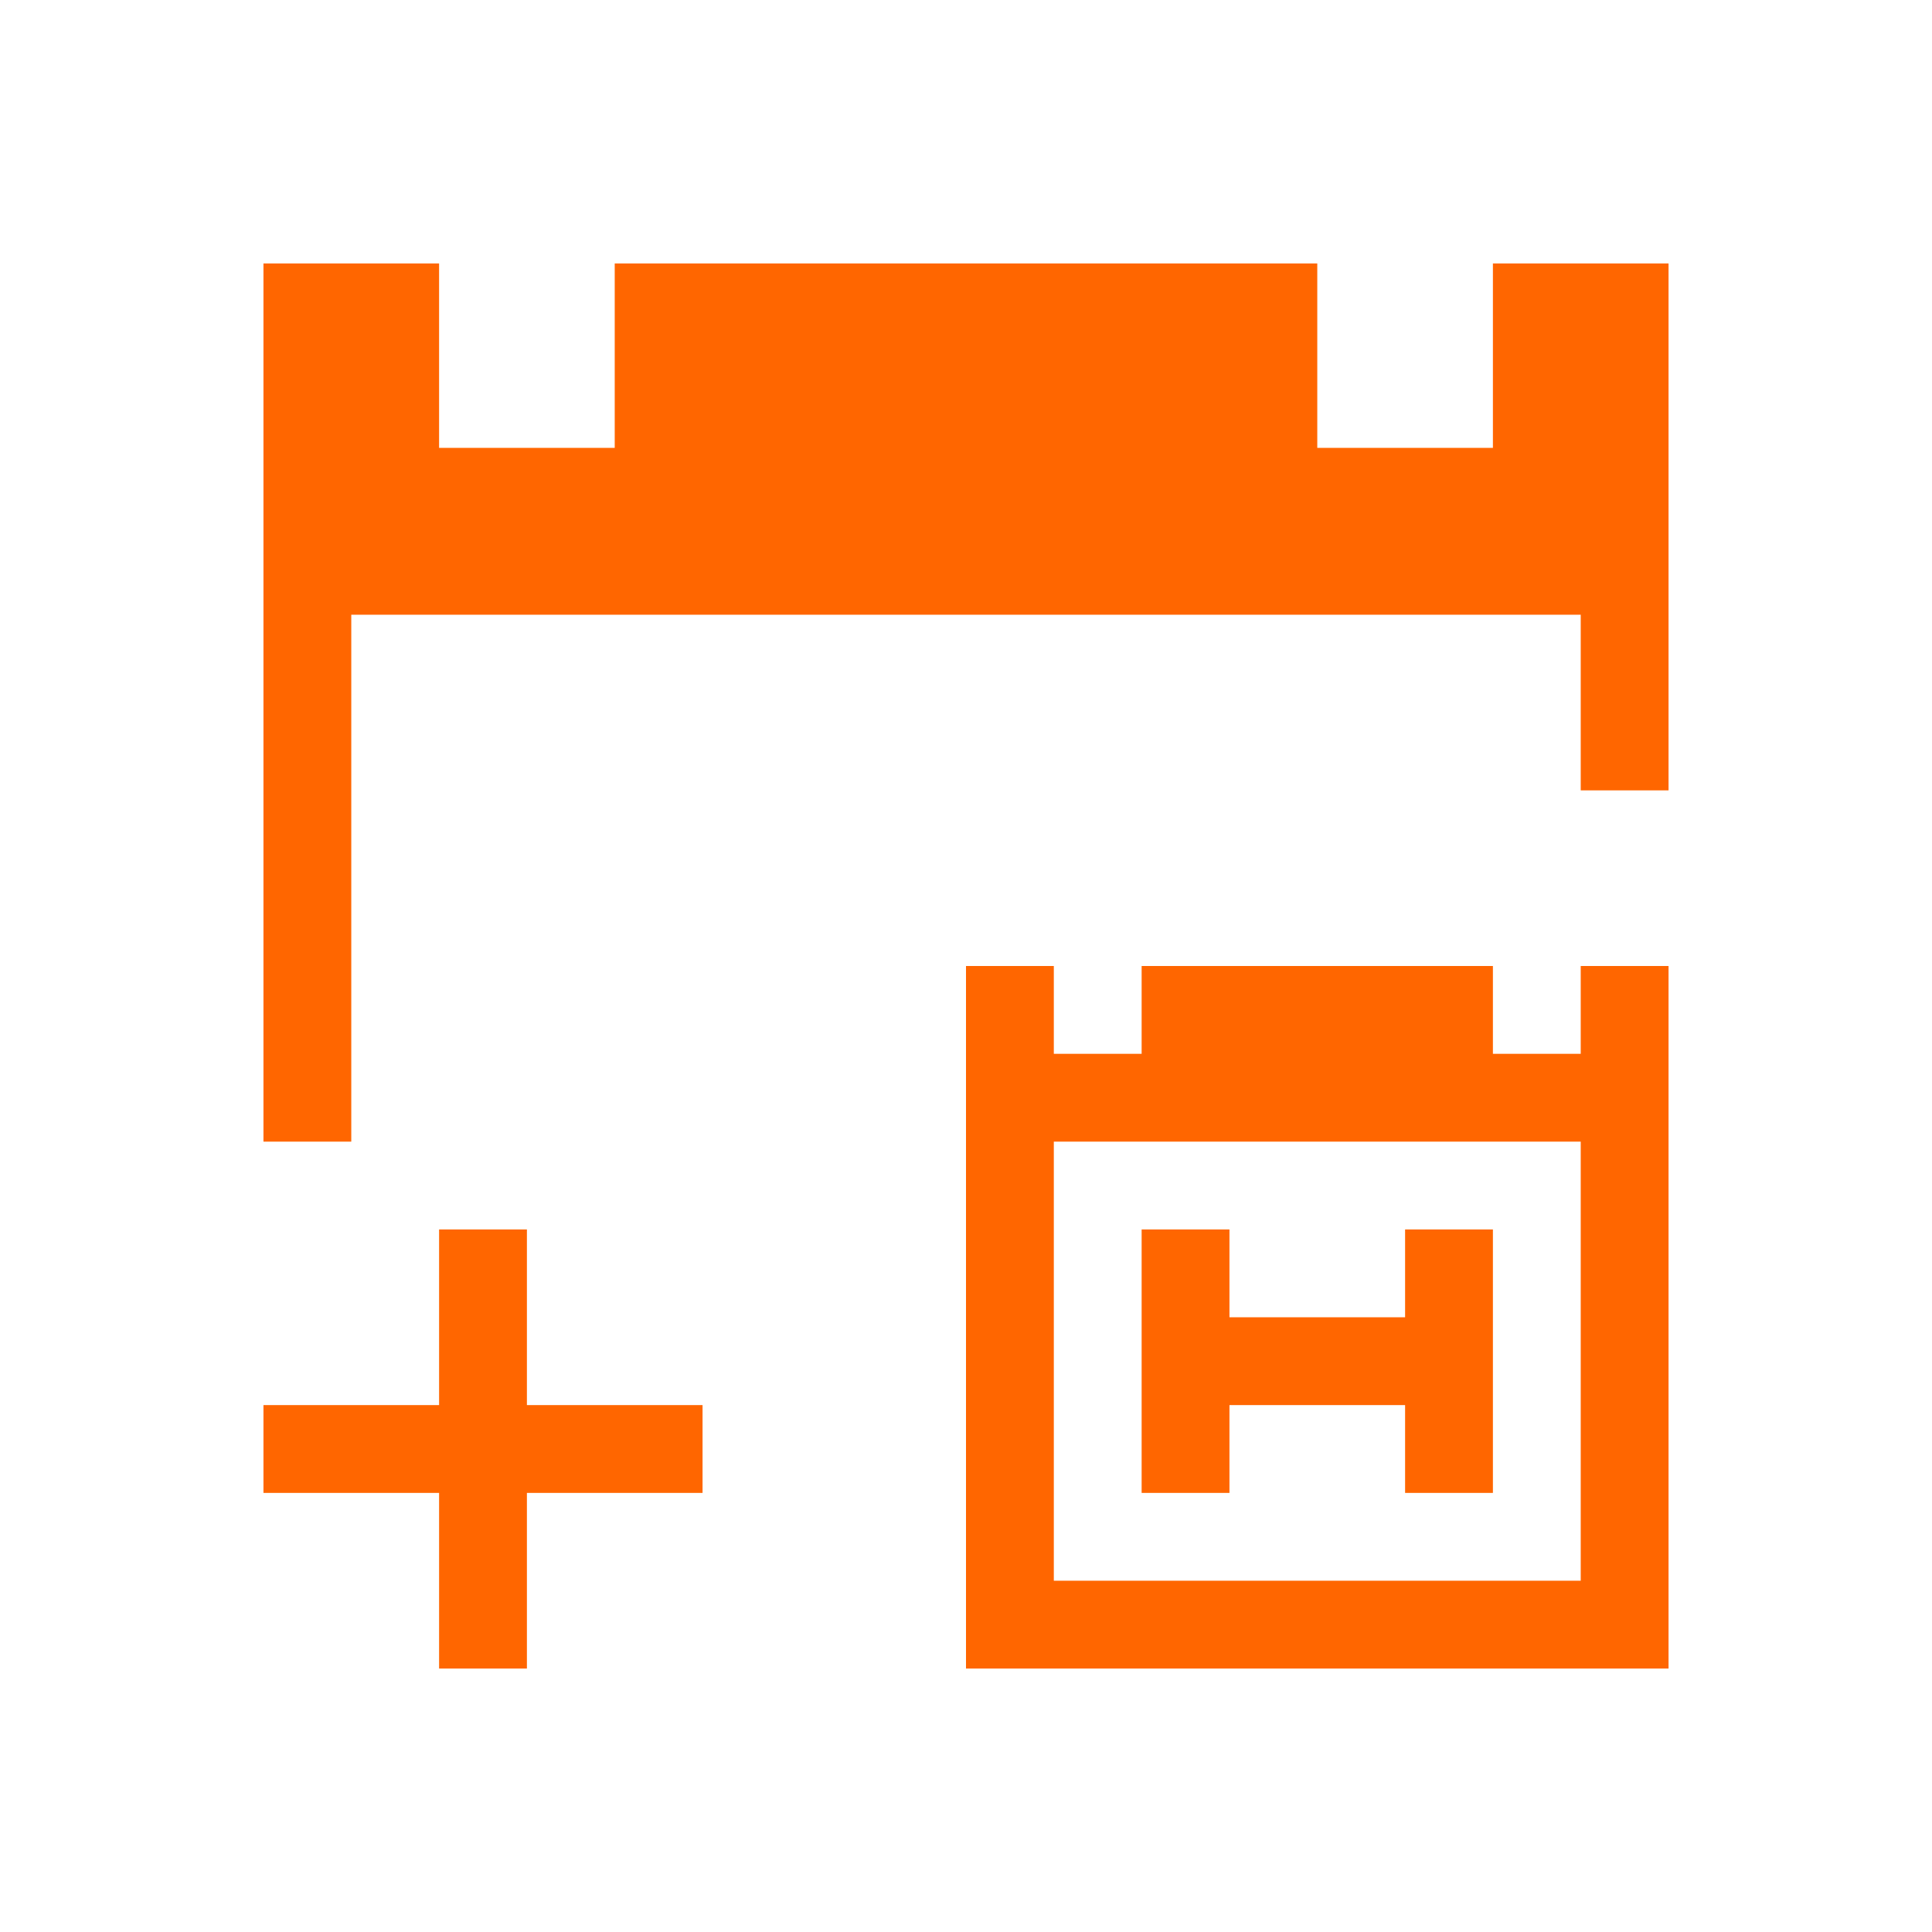 <svg xmlns="http://www.w3.org/2000/svg" viewBox="0 0 22 22">
  <defs id="defs3051">
    <style type="text/css" id="current-color-scheme">
      .ColorScheme-Text {
        color:#232629;
      }
      </style>
  </defs>
 <path 
    style="fill:#ff6600;fill-opacity:1;stroke:none" 
    d="M 3 3 L 3 13 L 4 13 L 4 7 L 18 7 L 18 9 L 19 9 L 19 3 L 17 3 L 17 5.1 L 15 5.1 L 15 3 L 7 3 L 7 5.1 L 5 5.1 L 5 3 L 3 3 z M 11 11 L 11 19 L 19 19 L 19 11 L 18 11 L 18 12 L 17 12 L 17 11 L 13 11 L 13 12 L 12 12 L 12 11 L 11 11 z M 12 13 L 18 13 L 18 18 L 12 18 L 12 13 z M 5 14 L 5 16 L 3 16 L 3 17 L 5 17 L 5 19 L 6 19 L 6 17 L 8 17 L 8 16 L 6 16 L 6 14 L 5 14 z M 13 14 L 13 15 L 13 16 L 13 17 L 14 17 L 14 16 L 16 16 L 16 17 L 17 17 L 17 14 L 16 14 L 16 15 L 14 15 L 14 14 L 13 14 z "
	class="ColorScheme-Text"
    />  
</svg>
